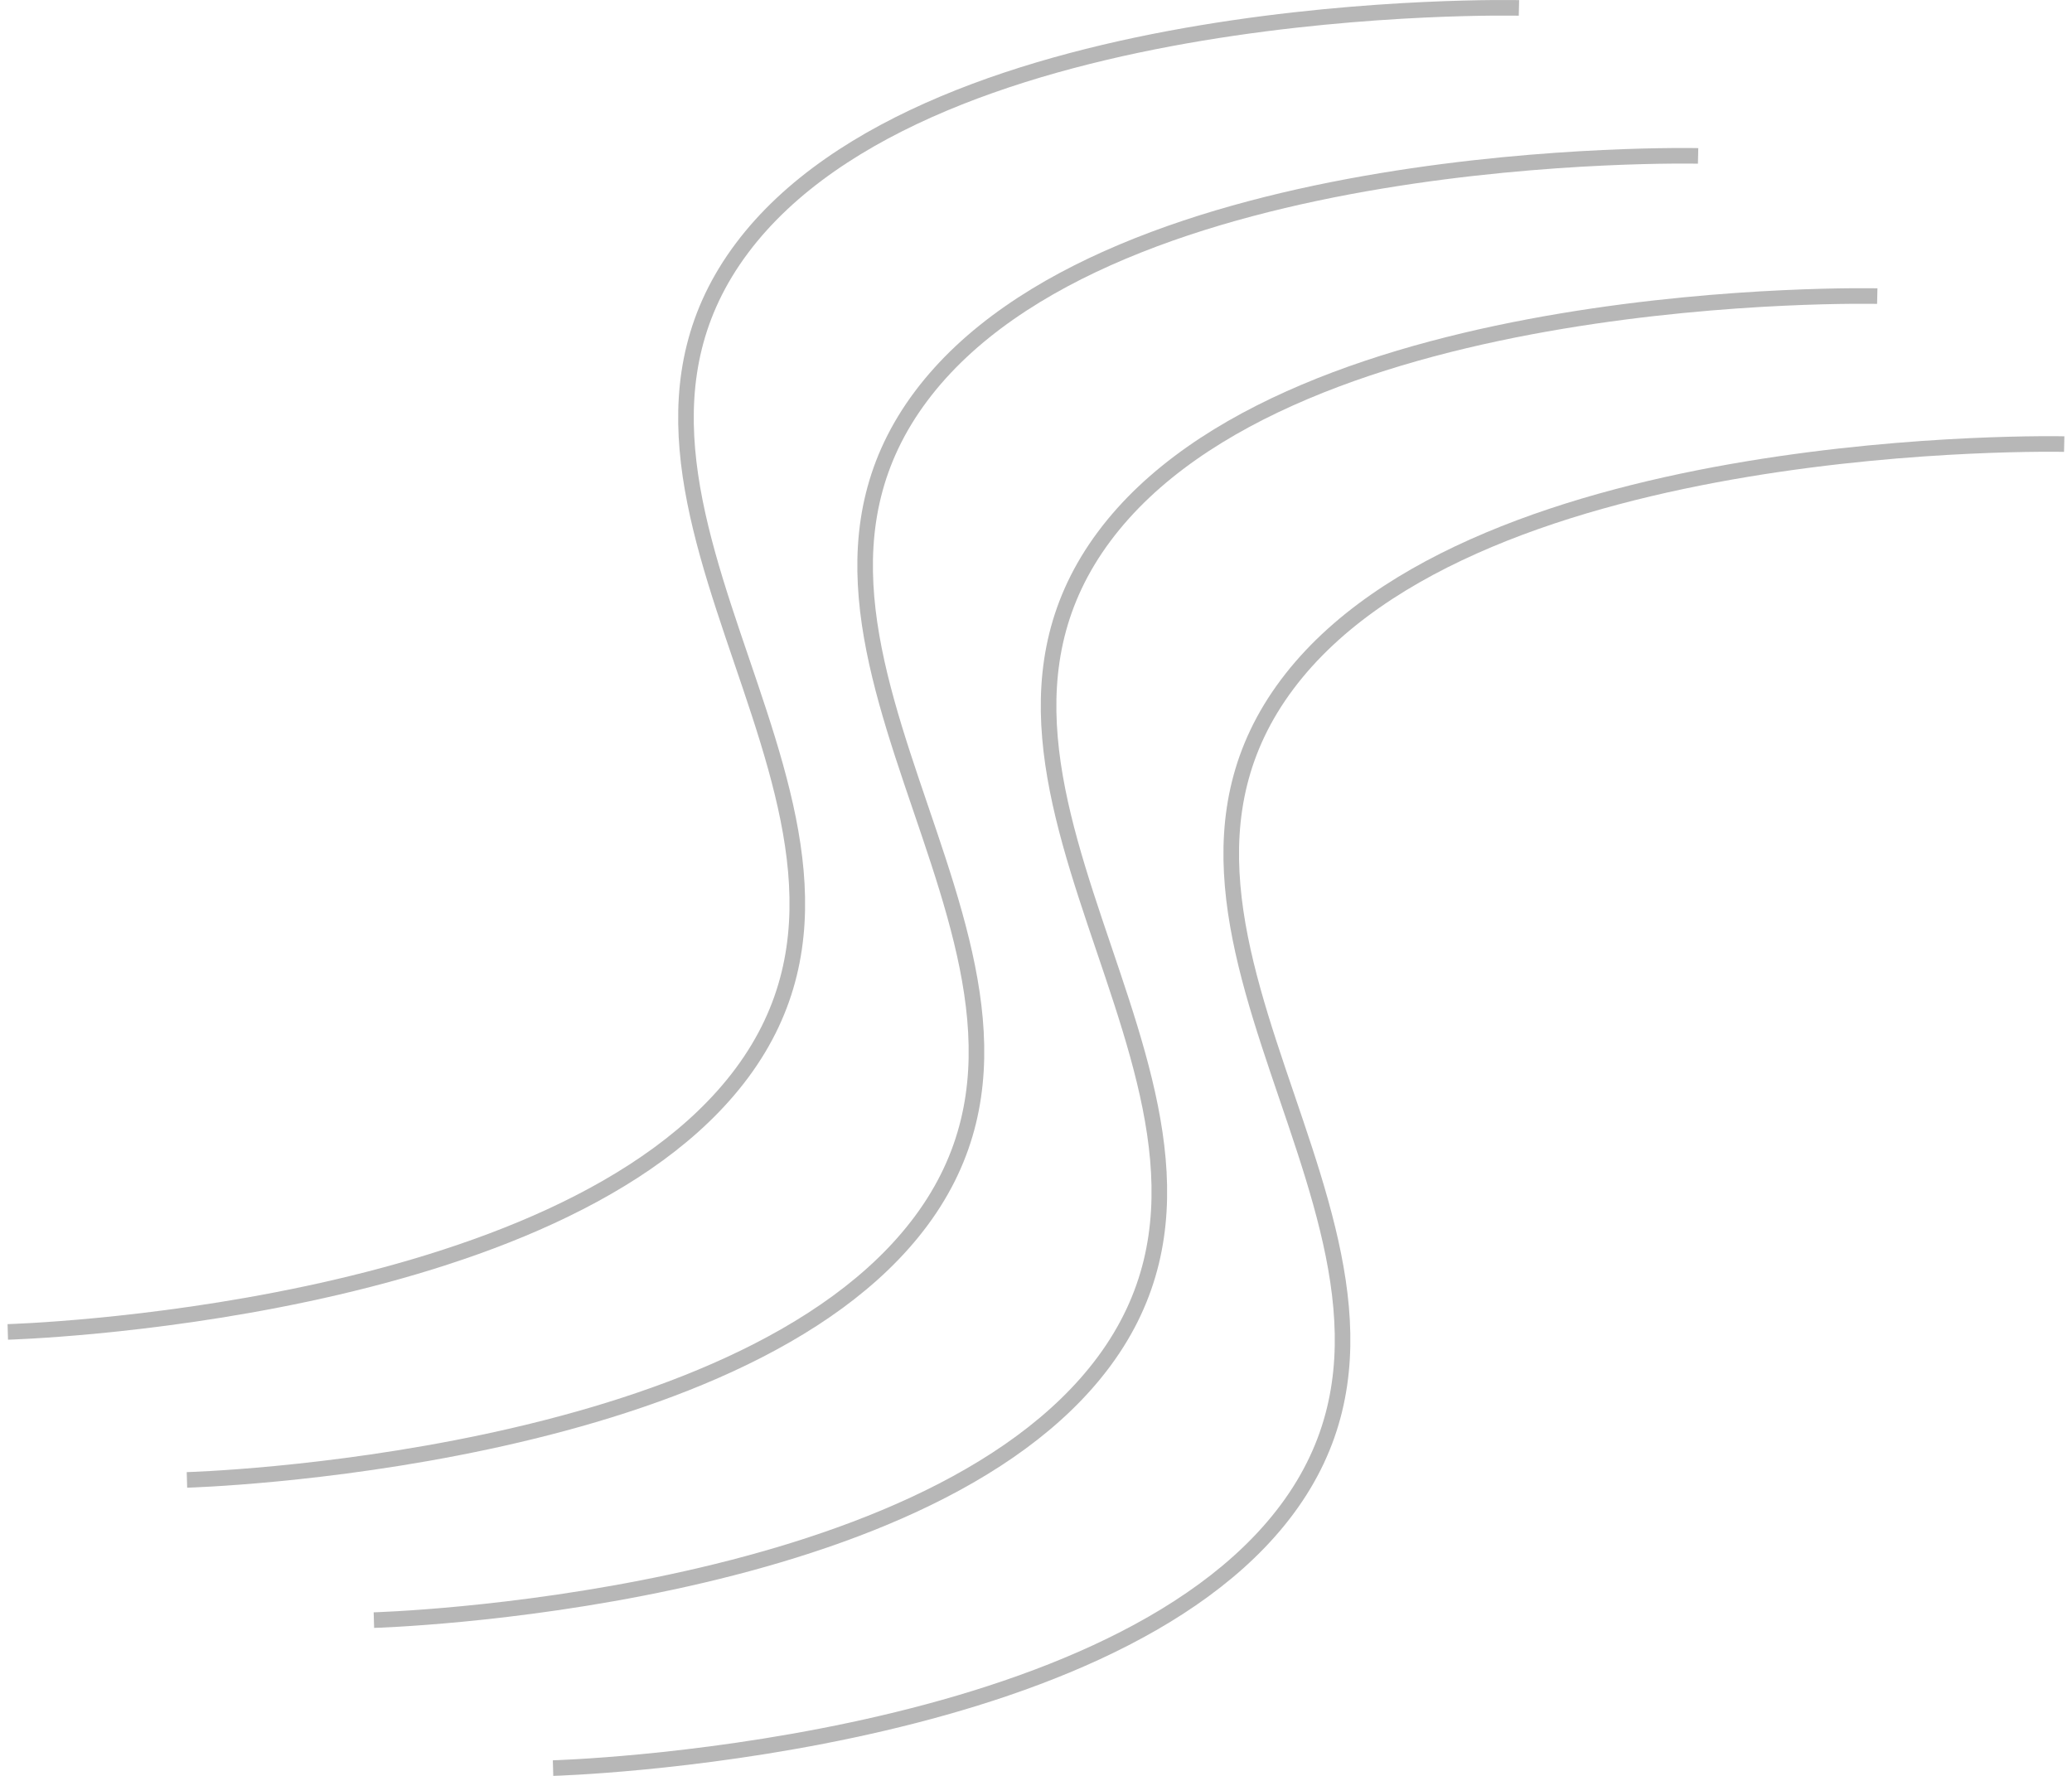 <svg width="266" height="228" viewBox="0 0 266 228" fill="none" xmlns="http://www.w3.org/2000/svg">
<path d="M71 227C71 227 142.029 225.032 165.248 193.757C189.933 160.509 140.414 120.997 165.248 87.86C189.652 55.297 265 57.016 265 57.016" stroke="#B7B7B7" stroke-width="2"/>
<path d="M48 208C48 208 118.663 206.032 141.762 174.757C166.32 141.509 117.056 101.997 141.762 68.86C166.04 36.297 241 38.016 241 38.016" stroke="#B7B7B7" stroke-width="2"/>
<path d="M24 190C24 190 95.029 188.032 118.248 156.757C142.933 123.509 93.414 83.997 118.248 50.86C142.652 18.297 218 20.016 218 20.016" stroke="#B7B7B7" stroke-width="2"/>
<path d="M1 171C1 171 72.029 169.032 95.248 137.757C119.933 104.509 70.414 64.997 95.248 31.86C119.652 -0.703 195 1.016 195 1.016" stroke="#B7B7B7" stroke-width="2"/>
</svg>
